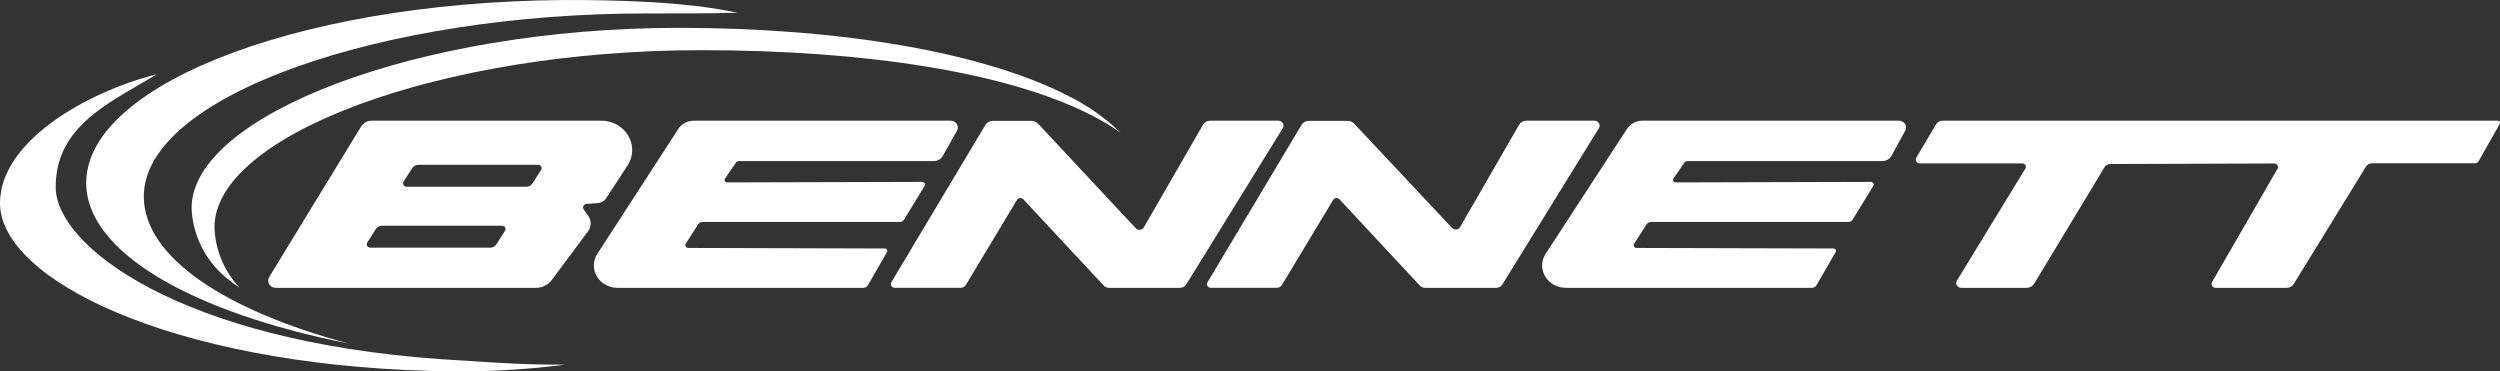 <svg width="350" height="52" viewBox="0 0 350 52" fill="none" xmlns="http://www.w3.org/2000/svg">
<rect x="0" y="0" width="350" height="52" fill="#333333" stroke="none"/>
<path d="M79.119 51.054C72.891 51.852 66.607 52.145 60.331 51.931C23.776 50.955 0 39.075 0 28.446C0 19.895 11.878 12.96 21.923 10.398C16.024 14.093 7.662 17.383 7.802 26.328C7.922 34.415 25.058 47.744 61.883 50.295C72.359 51.014 75.003 51.054 79.119 51.054Z" fill="white"/>
<path d="M20.133 27.501C20.133 35.952 31.419 43.444 48.826 48.1C26.923 43.757 12.07 35.326 12.07 25.603C12.07 11.489 43.668 -0.493 82.607 0.016C96.207 0.192 101.255 1.395 103.258 1.786C99.863 1.786 102.928 1.903 90.659 1.884C53.563 1.835 20.133 13.367 20.133 27.501Z" fill="white"/>
<path d="M156.897 18.598C155.666 17.727 154.374 16.942 153.03 16.248C141.128 10.063 120.92 7.025 98.171 7.025C61.632 7.025 30.024 18.893 30.024 31.823C30.126 34.972 31.381 37.98 33.56 40.298C32.858 39.835 32.187 39.33 31.551 38.784C30.129 37.578 28.976 36.098 28.162 34.437C27.348 32.776 26.891 30.969 26.82 29.129C26.82 16.189 58.468 3.898 95.047 3.898C117.797 3.898 137.924 7.359 149.786 13.544C152.409 14.859 154.807 16.564 156.897 18.598Z" fill="white"/>
<path d="M84.228 16.898H52.036C51.738 16.897 51.445 16.971 51.186 17.113C50.927 17.254 50.712 17.458 50.561 17.704L37.692 38.773C37.598 38.927 37.548 39.102 37.547 39.28C37.546 39.458 37.594 39.633 37.686 39.788C37.779 39.942 37.912 40.071 38.073 40.161C38.234 40.25 38.416 40.298 38.602 40.298H75.032C75.466 40.299 75.895 40.2 76.281 40.009C76.667 39.817 76.999 39.54 77.249 39.2L82.338 32.359C82.567 32.042 82.691 31.666 82.691 31.279C82.691 30.893 82.567 30.517 82.338 30.2L81.714 29.318C81.663 29.245 81.634 29.16 81.629 29.072C81.623 28.985 81.642 28.897 81.683 28.818C81.724 28.739 81.786 28.673 81.863 28.624C81.939 28.576 82.028 28.547 82.12 28.542L83.654 28.437C83.901 28.424 84.141 28.353 84.353 28.231C84.566 28.109 84.743 27.939 84.872 27.736L87.841 23.189C88.273 22.541 88.504 21.788 88.505 21.02C88.505 19.931 88.055 18.887 87.254 18.116C86.453 17.343 85.365 16.906 84.228 16.898ZM70.726 32.265L69.468 34.245C69.381 34.372 69.262 34.478 69.122 34.552C68.983 34.626 68.826 34.667 68.666 34.671H51.838C51.75 34.672 51.663 34.65 51.587 34.607C51.511 34.565 51.447 34.504 51.404 34.431C51.361 34.357 51.339 34.274 51.34 34.19C51.341 34.105 51.366 34.023 51.412 33.951L52.62 32.056C52.709 31.917 52.834 31.801 52.983 31.722C53.132 31.642 53.3 31.601 53.471 31.602H70.3C70.382 31.601 70.462 31.621 70.534 31.659C70.605 31.697 70.665 31.752 70.708 31.818C70.751 31.885 70.775 31.961 70.778 32.039C70.781 32.117 70.763 32.195 70.726 32.265ZM75.784 23.738L74.517 25.718C74.429 25.846 74.31 25.952 74.171 26.026C74.031 26.1 73.875 26.141 73.715 26.145H56.936C56.847 26.147 56.759 26.126 56.681 26.085C56.604 26.043 56.539 25.982 56.495 25.909C56.45 25.835 56.427 25.751 56.428 25.666C56.429 25.581 56.454 25.497 56.5 25.425L57.718 23.53C57.806 23.392 57.929 23.277 58.077 23.198C58.224 23.118 58.39 23.076 58.559 23.075H75.388C75.465 23.081 75.539 23.104 75.604 23.143C75.669 23.181 75.723 23.235 75.762 23.298C75.801 23.361 75.824 23.433 75.827 23.506C75.831 23.58 75.816 23.653 75.784 23.72V23.738Z" fill="white"/>
<path d="M94.972 18.037L83.616 35.556C83.314 36.029 83.15 36.57 83.141 37.123C83.132 37.675 83.279 38.22 83.567 38.702C83.855 39.184 84.274 39.585 84.78 39.866C85.286 40.146 85.862 40.295 86.45 40.298H120.839C120.977 40.299 121.113 40.263 121.232 40.197C121.351 40.13 121.449 40.034 121.514 39.919L124.187 35.271C124.217 35.222 124.233 35.166 124.233 35.109C124.232 35.052 124.216 34.996 124.185 34.947C124.155 34.897 124.111 34.857 124.058 34.829C124.005 34.801 123.945 34.787 123.884 34.788L96.353 34.712C96.28 34.711 96.209 34.693 96.146 34.658C96.083 34.623 96.031 34.574 95.995 34.514C95.959 34.454 95.941 34.387 95.942 34.318C95.943 34.25 95.963 34.182 96 34.124L97.725 31.42C97.793 31.314 97.888 31.225 98.003 31.164C98.118 31.102 98.248 31.07 98.38 31.069H125.992C126.104 31.068 126.214 31.039 126.311 30.986C126.409 30.933 126.49 30.857 126.547 30.766L129.451 26.023C129.484 25.966 129.501 25.901 129.499 25.835C129.498 25.77 129.478 25.706 129.443 25.649C129.407 25.593 129.357 25.546 129.296 25.514C129.236 25.481 129.168 25.464 129.098 25.464L101.809 25.54C101.742 25.539 101.676 25.522 101.619 25.49C101.562 25.458 101.514 25.412 101.482 25.356C101.45 25.301 101.435 25.239 101.437 25.176C101.44 25.113 101.46 25.052 101.496 24.999L103.019 22.789C103.071 22.717 103.14 22.658 103.22 22.617C103.301 22.576 103.391 22.553 103.483 22.552H130.712C130.976 22.553 131.235 22.485 131.462 22.357C131.688 22.228 131.871 22.042 131.992 21.821L134.009 18.236C134.077 18.095 134.107 17.941 134.097 17.787C134.086 17.633 134.036 17.484 133.951 17.352C133.866 17.22 133.747 17.11 133.606 17.031C133.465 16.952 133.306 16.906 133.142 16.898H97.15C96.714 16.897 96.284 17.001 95.903 17.2C95.522 17.4 95.201 17.688 94.972 18.037Z" fill="white"/>
<path d="M227.784 18.037L216.375 35.556C216.071 36.03 215.907 36.572 215.899 37.125C215.891 37.678 216.039 38.224 216.328 38.706C216.618 39.188 217.038 39.589 217.546 39.869C218.055 40.149 218.633 40.297 219.222 40.298H253.651C253.789 40.298 253.923 40.262 254.041 40.195C254.158 40.129 254.254 40.033 254.318 39.919L257.003 35.271C257.031 35.221 257.044 35.164 257.042 35.108C257.04 35.051 257.023 34.996 256.991 34.947C256.96 34.898 256.916 34.858 256.863 34.831C256.81 34.803 256.751 34.788 256.69 34.788L229.127 34.712C229.054 34.711 228.982 34.693 228.919 34.658C228.856 34.623 228.804 34.574 228.768 34.514C228.732 34.454 228.714 34.387 228.715 34.318C228.716 34.25 228.736 34.182 228.773 34.124L230.51 31.42C230.575 31.314 230.67 31.225 230.783 31.164C230.896 31.102 231.025 31.07 231.156 31.069H258.801C258.913 31.068 259.023 31.039 259.121 30.986C259.218 30.933 259.299 30.857 259.356 30.766L262.264 26.023C262.297 25.965 262.314 25.901 262.312 25.835C262.311 25.77 262.291 25.706 262.256 25.649C262.22 25.593 262.17 25.546 262.109 25.514C262.049 25.481 261.98 25.464 261.91 25.464L234.589 25.54C234.522 25.539 234.456 25.522 234.399 25.49C234.341 25.458 234.294 25.412 234.262 25.356C234.23 25.301 234.214 25.239 234.217 25.176C234.219 25.113 234.24 25.052 234.276 24.999L235.801 22.789C235.853 22.718 235.922 22.659 236.003 22.618C236.083 22.577 236.173 22.554 236.265 22.552H263.526C263.789 22.551 264.047 22.483 264.271 22.354C264.495 22.225 264.678 22.041 264.798 21.821L266.767 18.236C266.834 18.095 266.865 17.941 266.854 17.787C266.844 17.633 266.794 17.484 266.709 17.352C266.623 17.22 266.505 17.11 266.363 17.031C266.222 16.952 266.063 16.906 265.899 16.898H229.924C229.494 16.904 229.073 17.011 228.699 17.21C228.324 17.409 228.01 17.693 227.784 18.037Z" fill="white"/>
<path d="M124.773 39.54L137.969 17.467C138.074 17.303 138.221 17.167 138.396 17.071C138.572 16.974 138.77 16.922 138.973 16.917H144.426C144.594 16.918 144.759 16.952 144.911 17.018C145.064 17.083 145.2 17.178 145.31 17.297L159.009 31.955C159.082 32.033 159.174 32.094 159.277 32.132C159.381 32.17 159.492 32.184 159.602 32.173C159.712 32.161 159.818 32.126 159.911 32.068C160.003 32.01 160.079 31.932 160.133 31.841L168.419 17.467C168.516 17.295 168.66 17.151 168.837 17.051C169.014 16.951 169.217 16.898 169.423 16.898H178.954C179.082 16.898 179.209 16.929 179.321 16.989C179.433 17.049 179.526 17.135 179.591 17.24C179.656 17.345 179.691 17.464 179.692 17.585C179.693 17.707 179.66 17.826 179.596 17.932L166.089 39.796C166.003 39.949 165.874 40.076 165.716 40.165C165.559 40.254 165.378 40.3 165.195 40.298H155.283C155.134 40.3 154.986 40.27 154.85 40.211C154.715 40.152 154.595 40.065 154.499 39.957L143.262 27.897C143.203 27.837 143.131 27.79 143.05 27.761C142.97 27.732 142.883 27.721 142.797 27.729C142.711 27.737 142.628 27.765 142.555 27.808C142.483 27.852 142.422 27.912 142.378 27.982L135.217 39.891C135.146 40.011 135.043 40.111 134.918 40.181C134.792 40.251 134.65 40.288 134.504 40.289H125.235C125.143 40.286 125.054 40.261 124.975 40.217C124.896 40.172 124.831 40.11 124.785 40.035C124.738 39.96 124.713 39.875 124.711 39.789C124.709 39.702 124.73 39.617 124.773 39.54Z" fill="white"/>
<path d="M169.037 39.54L182.224 17.467C182.33 17.304 182.477 17.168 182.652 17.072C182.828 16.976 183.026 16.923 183.229 16.917H188.692C188.858 16.919 189.022 16.953 189.172 17.019C189.323 17.084 189.457 17.179 189.566 17.297L203.285 31.907C203.359 31.986 203.451 32.047 203.554 32.084C203.657 32.122 203.769 32.136 203.879 32.125C203.989 32.114 204.095 32.078 204.187 32.02C204.28 31.963 204.356 31.885 204.41 31.794L212.676 17.467C212.773 17.295 212.917 17.151 213.094 17.051C213.271 16.951 213.474 16.898 213.68 16.898H223.211C223.34 16.898 223.467 16.929 223.579 16.989C223.69 17.049 223.784 17.135 223.849 17.24C223.914 17.345 223.949 17.464 223.95 17.585C223.951 17.707 223.918 17.826 223.854 17.932L210.346 39.796C210.26 39.949 210.131 40.076 209.973 40.165C209.816 40.253 209.635 40.3 209.452 40.298H199.549C199.398 40.301 199.249 40.272 199.111 40.213C198.974 40.154 198.852 40.066 198.756 39.957L187.517 27.897C187.46 27.836 187.389 27.79 187.309 27.761C187.229 27.731 187.142 27.721 187.057 27.729C186.972 27.737 186.89 27.765 186.818 27.808C186.746 27.852 186.686 27.912 186.643 27.982L179.472 39.891C179.403 40.012 179.3 40.113 179.174 40.183C179.049 40.253 178.905 40.29 178.759 40.289H169.489C169.397 40.287 169.307 40.262 169.228 40.218C169.149 40.173 169.084 40.111 169.039 40.035C168.993 39.96 168.969 39.874 168.969 39.788C168.969 39.701 168.992 39.615 169.037 39.54Z" fill="white"/>
<path d="M268.278 22.084L271.078 17.353C271.164 17.217 271.285 17.105 271.429 17.025C271.573 16.946 271.736 16.902 271.902 16.898H349.699C349.752 16.9 349.805 16.915 349.851 16.942C349.897 16.968 349.935 17.006 349.962 17.05C349.988 17.095 350.003 17.145 350.004 17.196C350.005 17.247 349.992 17.298 349.967 17.343L346.988 22.595C346.94 22.673 346.873 22.739 346.791 22.785C346.709 22.831 346.616 22.857 346.521 22.859H332.074C331.905 22.863 331.74 22.907 331.594 22.988C331.448 23.069 331.326 23.184 331.24 23.323L321.102 39.787C320.999 39.949 320.853 40.081 320.679 40.171C320.504 40.261 320.307 40.305 320.109 40.298H310.18C310.082 40.296 309.986 40.27 309.901 40.222C309.817 40.175 309.746 40.108 309.696 40.027C309.647 39.947 309.619 39.855 309.617 39.762C309.615 39.669 309.638 39.576 309.683 39.493L318.858 23.616C318.901 23.541 318.923 23.456 318.921 23.371C318.92 23.285 318.895 23.201 318.848 23.128C318.802 23.054 318.737 22.993 318.658 22.951C318.58 22.909 318.491 22.887 318.401 22.888L295.435 22.963C295.274 22.963 295.115 23.003 294.976 23.079C294.836 23.156 294.721 23.266 294.64 23.399L284.78 39.721C284.672 39.895 284.518 40.04 284.334 40.141C284.149 40.242 283.941 40.296 283.728 40.298H274.583C274.458 40.299 274.335 40.269 274.226 40.21C274.118 40.151 274.027 40.066 273.965 39.963C273.902 39.86 273.869 39.743 273.87 39.624C273.87 39.505 273.904 39.388 273.967 39.285L283.559 23.588C283.602 23.516 283.625 23.435 283.625 23.352C283.626 23.269 283.603 23.188 283.56 23.116C283.517 23.044 283.454 22.985 283.379 22.943C283.304 22.901 283.219 22.879 283.132 22.878H268.754C268.657 22.878 268.562 22.852 268.478 22.806C268.394 22.759 268.325 22.692 268.276 22.611C268.228 22.531 268.203 22.44 268.203 22.347C268.203 22.255 268.229 22.164 268.278 22.084Z" fill="white"/>
</svg>
